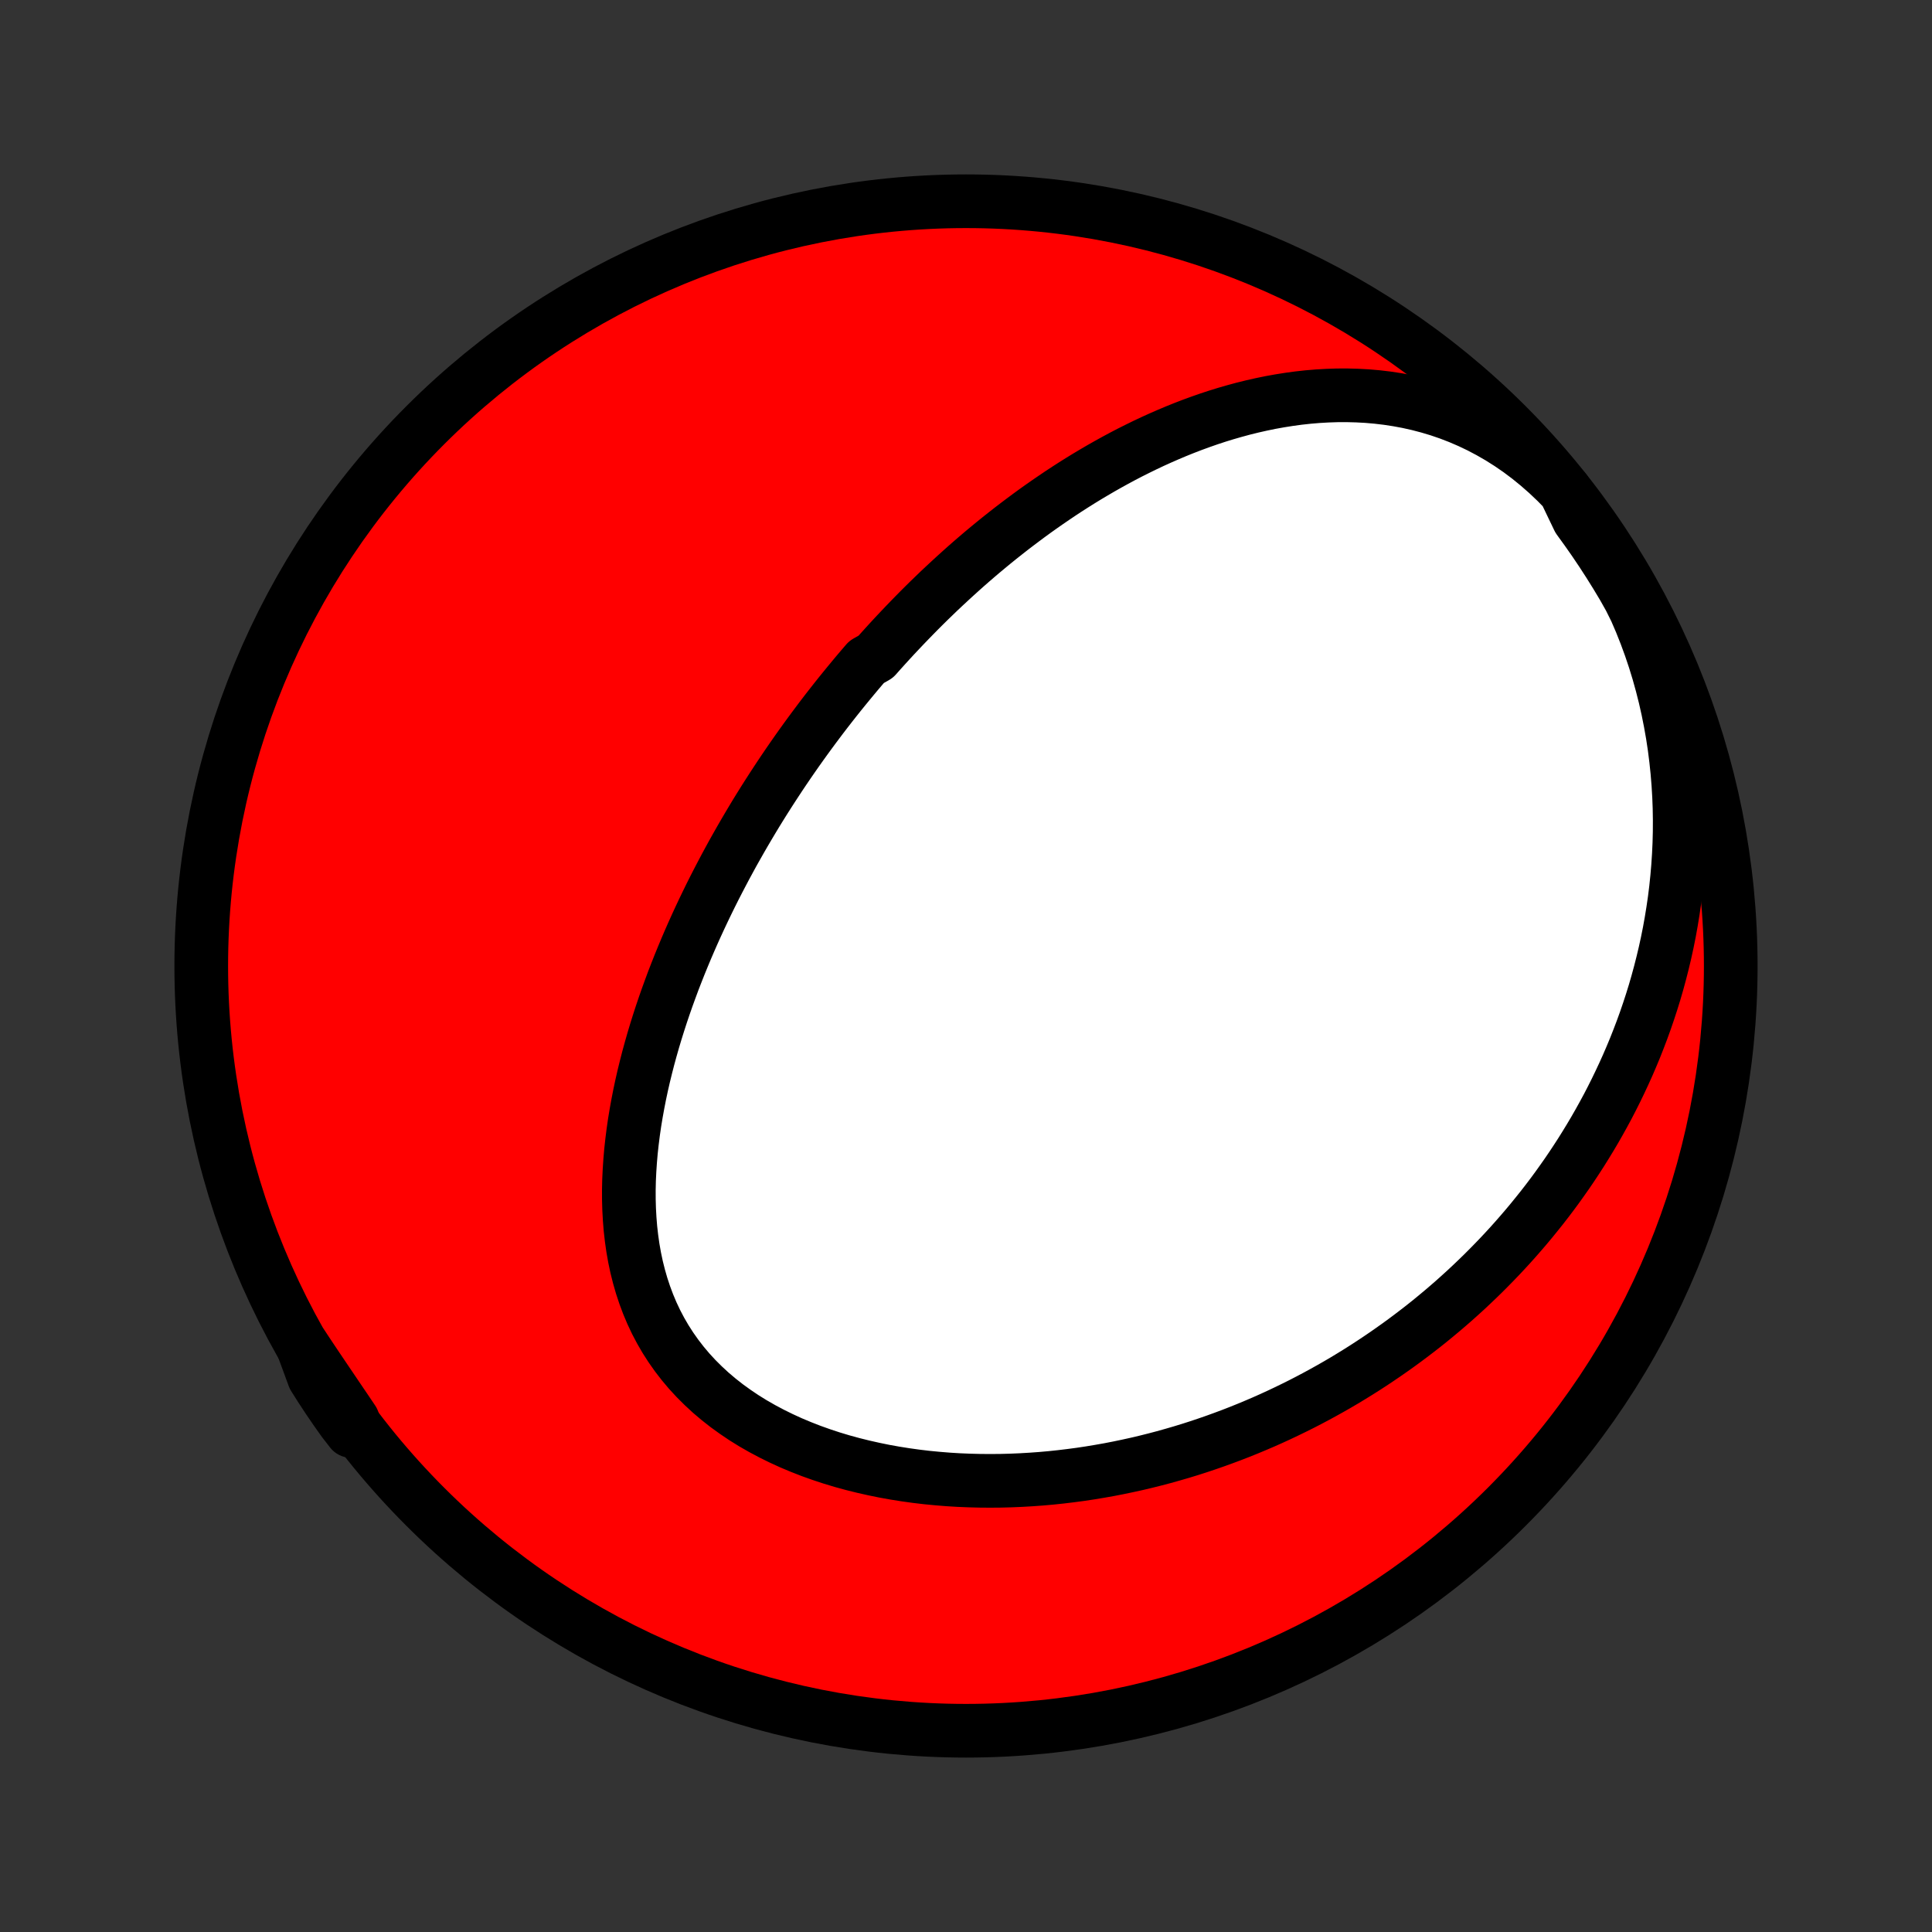 <?xml version="1.0" encoding="utf-8" standalone="no"?>
<!DOCTYPE svg PUBLIC "-//W3C//DTD SVG 1.1//EN"
  "http://www.w3.org/Graphics/SVG/1.1/DTD/svg11.dtd">
<!-- Created with matplotlib (http://matplotlib.org/) -->
<svg height="72pt" version="1.1" viewBox="0 0 72 72" width="72pt" xmlns="http://www.w3.org/2000/svg" xmlns:xlink="http://www.w3.org/1999/xlink">
 <rect x="0" y="0" width="72" height="72" fill="#333333" stroke="none"/>
 <defs>
  <style type="text/css">
*{stroke-linecap:butt;stroke-linejoin:round;}
  </style>
 </defs>
 <g id="figure_1">
  <g id="patch_1">
   <path d="
M0 72
L72 72
L72 0
L0 0
z
" style="fill:none;"/>
  </g>
  <g id="axes_1">
   <g id="PatchCollection_1">
    <defs>
     <path d="
M36 -7.5
C43.558 -7.5 50.808 -10.503 56.153 -15.848
C61.497 -21.192 64.5 -28.442 64.5 -36
C64.5 -43.558 61.497 -50.808 56.153 -56.153
C50.808 -61.497 43.558 -64.5 36 -64.5
C28.442 -64.5 21.192 -61.497 15.848 -56.153
C10.503 -50.808 7.5 -43.558 7.5 -36
C7.5 -28.442 10.503 -21.192 15.848 -15.848
C21.192 -10.503 28.442 -7.5 36 -7.5
z
" id="C0_0_a811fe30f3"/>
     <path d="
M58.322 -53.716
L57.997 -54.048
L57.663 -54.364
L57.321 -54.664
L56.972 -54.948
L56.616 -55.215
L56.254 -55.464
L55.887 -55.696
L55.516 -55.91
L55.141 -56.108
L54.763 -56.288
L54.382 -56.452
L54.001 -56.599
L53.618 -56.73
L53.234 -56.845
L52.851 -56.945
L52.468 -57.031
L52.086 -57.102
L51.706 -57.16
L51.327 -57.205
L50.95 -57.238
L50.576 -57.258
L50.204 -57.268
L49.836 -57.267
L49.47 -57.255
L49.107 -57.234
L48.748 -57.204
L48.393 -57.165
L48.041 -57.117
L47.693 -57.062
L47.349 -57
L47.008 -56.93
L46.672 -56.854
L46.339 -56.772
L46.011 -56.683
L45.687 -56.59
L45.366 -56.491
L45.05 -56.387
L44.738 -56.278
L44.429 -56.165
L44.125 -56.048
L43.825 -55.927
L43.529 -55.802
L43.236 -55.674
L42.947 -55.543
L42.663 -55.409
L42.382 -55.271
L42.104 -55.132
L41.83 -54.989
L41.56 -54.844
L41.294 -54.697
L41.031 -54.548
L40.771 -54.396
L40.514 -54.243
L40.261 -54.088
L40.011 -53.931
L39.765 -53.773
L39.521 -53.613
L39.281 -53.451
L39.043 -53.288
L38.808 -53.124
L38.576 -52.959
L38.347 -52.792
L38.121 -52.624
L37.897 -52.455
L37.675 -52.285
L37.457 -52.114
L37.24 -51.942
L37.026 -51.769
L36.815 -51.595
L36.605 -51.42
L36.398 -51.244
L36.193 -51.067
L35.99 -50.889
L35.79 -50.71
L35.591 -50.53
L35.394 -50.349
L35.199 -50.168
L35.005 -49.986
L34.814 -49.802
L34.624 -49.618
L34.436 -49.433
L34.25 -49.247
L34.065 -49.059
L33.882 -48.871
L33.7 -48.682
L33.52 -48.492
L33.34 -48.301
L33.163 -48.109
L32.987 -47.916
L32.812 -47.722
L32.638 -47.526
L32.294 -47.33
L32.124 -47.132
L31.955 -46.933
L31.788 -46.733
L31.621 -46.531
L31.455 -46.328
L31.29 -46.124
L31.127 -45.919
L30.964 -45.712
L30.802 -45.504
L30.641 -45.294
L30.481 -45.082
L30.322 -44.869
L30.164 -44.655
L30.006 -44.438
L29.85 -44.221
L29.694 -44.001
L29.539 -43.779
L29.385 -43.556
L29.232 -43.331
L29.079 -43.103
L28.928 -42.874
L28.777 -42.643
L28.627 -42.41
L28.477 -42.174
L28.329 -41.937
L28.181 -41.697
L28.035 -41.455
L27.889 -41.21
L27.744 -40.963
L27.6 -40.714
L27.457 -40.462
L27.314 -40.208
L27.173 -39.95
L27.033 -39.691
L26.894 -39.428
L26.756 -39.163
L26.619 -38.896
L26.483 -38.625
L26.349 -38.351
L26.216 -38.075
L26.084 -37.795
L25.954 -37.513
L25.825 -37.227
L25.698 -36.938
L25.573 -36.647
L25.45 -36.352
L25.328 -36.054
L25.209 -35.753
L25.091 -35.449
L24.977 -35.141
L24.864 -34.83
L24.754 -34.516
L24.647 -34.199
L24.543 -33.879
L24.442 -33.556
L24.344 -33.229
L24.25 -32.9
L24.159 -32.567
L24.073 -32.232
L23.99 -31.893
L23.912 -31.552
L23.839 -31.209
L23.771 -30.862
L23.708 -30.514
L23.65 -30.163
L23.599 -29.81
L23.554 -29.454
L23.515 -29.098
L23.484 -28.739
L23.46 -28.38
L23.443 -28.019
L23.435 -27.658
L23.436 -27.296
L23.446 -26.934
L23.466 -26.573
L23.495 -26.212
L23.536 -25.852
L23.587 -25.493
L23.65 -25.137
L23.725 -24.782
L23.813 -24.431
L23.913 -24.083
L24.027 -23.739
L24.154 -23.399
L24.295 -23.064
L24.45 -22.735
L24.62 -22.412
L24.804 -22.095
L25.003 -21.785
L25.216 -21.483
L25.443 -21.189
L25.684 -20.903
L25.939 -20.626
L26.207 -20.359
L26.487 -20.1
L26.78 -19.852
L27.084 -19.613
L27.4 -19.385
L27.725 -19.166
L28.06 -18.958
L28.404 -18.761
L28.756 -18.574
L29.115 -18.397
L29.48 -18.23
L29.852 -18.074
L30.229 -17.927
L30.61 -17.791
L30.995 -17.664
L31.383 -17.547
L31.774 -17.44
L32.168 -17.342
L32.563 -17.253
L32.959 -17.172
L33.355 -17.101
L33.752 -17.038
L34.149 -16.983
L34.546 -16.936
L34.941 -16.898
L35.336 -16.866
L35.729 -16.842
L36.12 -16.826
L36.51 -16.816
L36.897 -16.813
L37.283 -16.816
L37.665 -16.826
L38.045 -16.842
L38.422 -16.864
L38.797 -16.891
L39.168 -16.924
L39.537 -16.963
L39.902 -17.007
L40.264 -17.055
L40.622 -17.109
L40.977 -17.168
L41.329 -17.23
L41.678 -17.298
L42.023 -17.37
L42.364 -17.445
L42.702 -17.525
L43.037 -17.609
L43.368 -17.696
L43.696 -17.788
L44.02 -17.882
L44.341 -17.98
L44.659 -18.082
L44.973 -18.187
L45.284 -18.295
L45.591 -18.406
L45.896 -18.52
L46.197 -18.637
L46.495 -18.757
L46.79 -18.88
L47.082 -19.005
L47.37 -19.133
L47.656 -19.264
L47.939 -19.398
L48.219 -19.534
L48.496 -19.672
L48.77 -19.813
L49.042 -19.957
L49.31 -20.103
L49.576 -20.251
L49.84 -20.402
L50.101 -20.555
L50.359 -20.711
L50.615 -20.869
L50.868 -21.029
L51.119 -21.192
L51.367 -21.357
L51.613 -21.524
L51.857 -21.694
L52.099 -21.866
L52.338 -22.04
L52.575 -22.217
L52.81 -22.396
L53.043 -22.577
L53.274 -22.761
L53.502 -22.948
L53.729 -23.137
L53.953 -23.328
L54.176 -23.522
L54.396 -23.719
L54.615 -23.918
L54.831 -24.12
L55.046 -24.325
L55.259 -24.532
L55.469 -24.742
L55.678 -24.955
L55.885 -25.17
L56.09 -25.389
L56.293 -25.61
L56.494 -25.835
L56.693 -26.063
L56.89 -26.293
L57.085 -26.527
L57.278 -26.765
L57.47 -27.005
L57.659 -27.249
L57.846 -27.496
L58.031 -27.747
L58.213 -28.002
L58.394 -28.259
L58.572 -28.521
L58.748 -28.787
L58.922 -29.056
L59.093 -29.33
L59.262 -29.607
L59.429 -29.889
L59.592 -30.174
L59.753 -30.464
L59.912 -30.758
L60.067 -31.057
L60.219 -31.36
L60.368 -31.668
L60.514 -31.98
L60.657 -32.297
L60.796 -32.619
L60.932 -32.946
L61.063 -33.278
L61.191 -33.614
L61.315 -33.956
L61.434 -34.303
L61.549 -34.654
L61.66 -35.012
L61.765 -35.374
L61.865 -35.742
L61.96 -36.115
L62.05 -36.493
L62.134 -36.877
L62.212 -37.266
L62.283 -37.66
L62.348 -38.06
L62.407 -38.465
L62.458 -38.875
L62.501 -39.291
L62.537 -39.711
L62.565 -40.136
L62.585 -40.566
L62.596 -41.001
L62.598 -41.44
L62.591 -41.884
L62.574 -42.331
L62.547 -42.782
L62.51 -43.237
L62.462 -43.695
L62.404 -44.156
L62.334 -44.619
L62.252 -45.084
L62.159 -45.55
L62.054 -46.017
L61.936 -46.484
L61.806 -46.952
L61.663 -47.418
L61.507 -47.882
L61.338 -48.344
L61.156 -48.803
L60.961 -49.257
L60.738 -49.706
L60.487 -50.152
L60.229 -50.581
L59.964 -51.006
L59.691 -51.427
L59.411 -51.843
L59.123 -52.254
L58.829 -52.66
z
" id="C0_1_7f1d2456bc"/>
     <path d="
M11.268 -21.862
L11.538 -21.455
L11.809 -21.05
L12.08 -20.648
L12.35 -20.249
L12.619 -19.851
L12.887 -19.456
L13.152 -19.062
L13.09 -18.671
L12.797 -19.048
L12.512 -19.451
L12.234 -19.858
L11.963 -20.27
L11.699 -20.688
z
" id="C0_2_8bd1ef7e14"/>
    </defs>
    <g clip-path="url(#p1bffca34e9)">
     <use style="fill:#ff0000;stroke:#000000;stroke-width:2.0;" x="0.0" xlink:href="#C0_0_a811fe30f3" y="72.0"/>
    </g>
    <g clip-path="url(#p1bffca34e9)">
     <use style="fill:#ffffff;stroke:#000000;stroke-width:2.0;" x="0.0" xlink:href="#C0_1_7f1d2456bc" y="72.0"/>
    </g>
    <g clip-path="url(#p1bffca34e9)">
     <use style="fill:#ffffff;stroke:#000000;stroke-width:2.0;" x="0.0" xlink:href="#C0_2_8bd1ef7e14" y="72.0"/>
    </g>
   </g>
  </g>
 </g>
 <defs>
  <clipPath id="p1bffca34e9">
   <rect height="72.0" width="72.0" x="0.0" y="0.0"/>
  </clipPath>
 </defs>
</svg>

